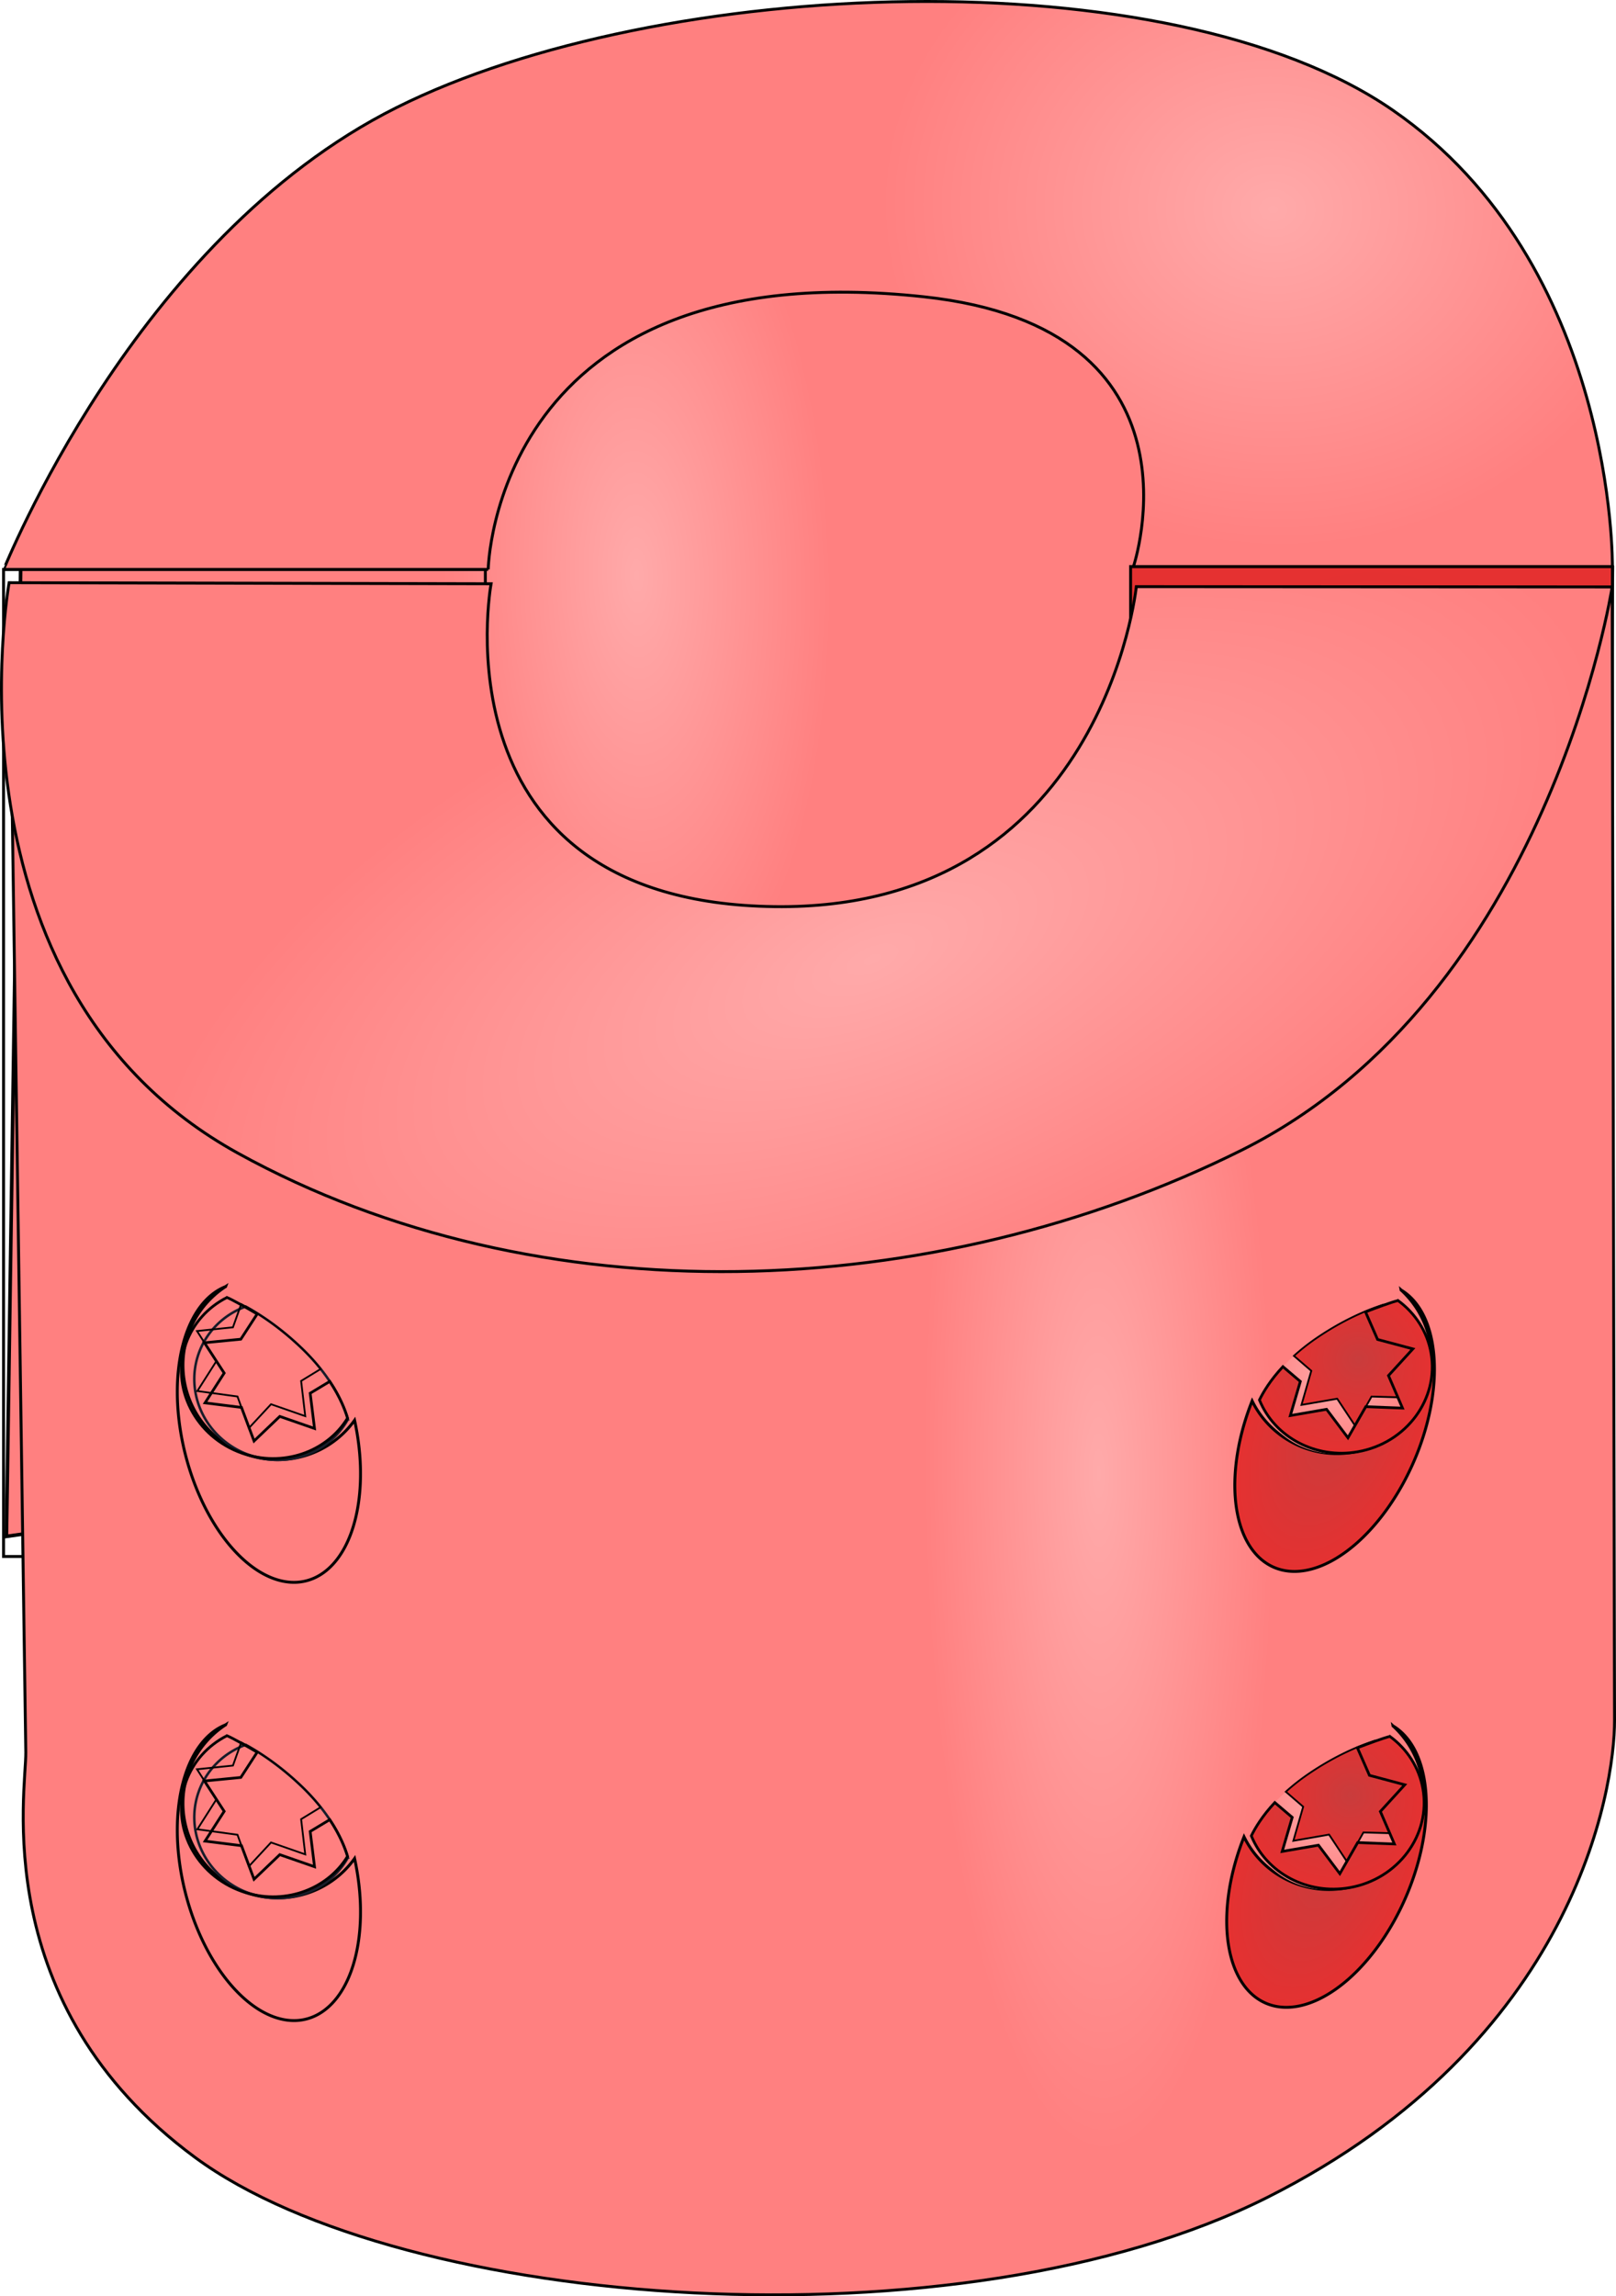 <svg xmlns="http://www.w3.org/2000/svg" xmlns:xlink="http://www.w3.org/1999/xlink" width="210.007" height="298.251" viewBox="0 0 55.564 78.912">
    <defs>
        <linearGradient id="linearGradient3208">
            <stop offset="0" stop-color="#c93c3c"/>
            <stop offset="1" stop-color="#e53131"/>
        </linearGradient>
        <linearGradient id="linearGradient3208-3">
            <stop offset="0" stop-color="#faa"/>
            <stop offset="1" stop-color="#ff8080"/>
        </linearGradient>
        <radialGradient id="radialGradient3210" cx="83.242" cy="66.493" r="27.865" fx="83.242" fy="66.493" gradientTransform="matrix(.483 .025 -.021 .416 36.893 40.023)" gradientUnits="userSpaceOnUse" xlink:href="#linearGradient3208-3"/>
        <radialGradient id="radialGradient4260" cx="55.887" cy="89.428" r="28.108" fx="55.887" fy="89.428" gradientTransform="matrix(.874 -.368 .166 .395 -1.776 80.789)" gradientUnits="userSpaceOnUse" xlink:href="#linearGradient3208-3"/>
        <radialGradient id="radialGradient4268" cx="47.812" cy="115.682" r="28.108" fx="47.812" fy="115.682" gradientTransform="matrix(.214 -.002 .007 .832 58.662 17.062)" gradientUnits="userSpaceOnUse" xlink:href="#linearGradient3208-3"/>
        <radialGradient id="radialGradient4664" cx="69.033" cy="62.025" r="27.865" fx="69.033" fy="62.025" gradientTransform="matrix(.239 -.006 .014 .563 36.457 47.843)" gradientUnits="userSpaceOnUse" xlink:href="#linearGradient3208-3"/>
        <radialGradient id="radialGradient10862" cx="40.379" cy="93.429" r="8.332" fx="40.379" fy="93.429" gradientTransform="matrix(1 0 0 1.355 0 -33.17)" gradientUnits="userSpaceOnUse" xlink:href="#linearGradient3208"/>
        <radialGradient id="radialGradient11913" cx="124.44" cy="116.421" r="3.032" fx="124.44" fy="116.421" gradientTransform="matrix(1.1 0 -.609 1.541 12.262 -71.966)" gradientUnits="userSpaceOnUse" xlink:href="#linearGradient3208"/>
        <radialGradient id="radialGradient13826" cx="93.527" cy="107.381" r="3.353" fx="93.527" fy="107.381" gradientTransform="matrix(3.166 -.557 .546 3.055 -59.51 127.933)" gradientUnits="userSpaceOnUse" xlink:href="#linearGradient3208-3"/>
        <radialGradient id="radialGradient13834" cx="353.723" cy="405.805" r="12.535" fx="353.723" fy="405.805" gradientTransform="matrix(.926 -.163 .157 .878 -95.266 104.154)" gradientUnits="userSpaceOnUse" xlink:href="#linearGradient3208"/>
        <radialGradient id="radialGradient13842" cx="346.226" cy="403.619" r="14.64" fx="346.226" fy="403.619" gradientTransform="matrix(.614 -.108 .107 .597 42.279 198.303)" gradientUnits="userSpaceOnUse" xlink:href="#linearGradient3208"/>
    </defs>
    <g transform="translate(-31.925 -62.57)">
        <path style="font-variation-settings:normal" fill="url(#radialGradient4664)" stroke="#000" stroke-width=".123" d="M48.12 113.1l-15.974 2.268s.51-33.824.493-33.775c0 0 13.773-15.174 27.198-15.494 13.426-.32 27.528 15.94 27.528 15.94l-.297 33.328-16.27-1.778c-1.576-.172 4.933-11.027-7.69-11.975-16.426-1.233-13.547 11.282-14.988 11.486z"/>
        <use width="100%" height="100%" transform="translate(38.752 -.099)" xlink:href="#rect10832"/>
        <path style="font-variation-settings:normal" id="rect10832" fill="url(#radialGradient10862)" fill-opacity="1" fill-rule="evenodd" stroke="#000" stroke-dasharray="none" stroke-dashoffset="0" stroke-linecap="butt" stroke-linejoin="miter" stroke-miterlimit="4" stroke-opacity="1" stroke-width=".1" d="M32.047 82.138h16.566v33.92H32.047z" opacity="1" stop-color="#000" stop-opacity="1"/>
        <path style="font-variation-settings:normal" fill="url(#radialGradient4268)" stroke="#000" stroke-width=".1" d="M32.812 122.784c.02 1.31-1.329 8.653 5.818 13.923 7.147 5.27 26.301 6.69 36.875 1.373 10.574-5.318 11.939-14.023 11.934-16.39l-.082-38.951s-17.89 18.22-29.186 18.074c-11.77-.153-25.933-17.824-25.933-17.824z"/>
        <path style="font-variation-settings:normal" fill="url(#radialGradient3210)" stroke="#000" stroke-width=".1" d="M48.711 82.138H32.047c.034 0 4.454-11.344 13.509-15.87 9.055-4.528 26.575-5.22 34.26.09C87.5 71.67 87.365 82.04 87.365 82.04H70.897s2.759-8.191-7.198-9.27c-14.805-1.602-14.988 9.368-14.988 9.368z"/>
        <path style="font-variation-settings:normal" fill="url(#radialGradient4260)" stroke="#000" stroke-width=".1" d="M32.238 82.594s-2.491 13.889 7.863 19.602c10.354 5.714 23.94 5.172 34.514-.1 10.574-5.273 12.742-19.357 12.742-19.357l-16.361-.009s-1.145 11.141-12.441 10.996c-11.77-.151-9.745-11.095-9.745-11.095z"/>
        <g id="g12519">
            <path fill="url(#radialGradient11913)" stroke="#000" stroke-width=".1" d="M81.267 103.2a3.253 3.235 0 01.668 1.966 3.253 3.235 0 01-3.253 3.235 3.253 3.235 0 01-3.124-2.342 2.968 5.249 33.525 00-.698 1.383 2.968 5.249 33.525 001.487 4.673 2.968 5.249 33.525 005.181-4.673 2.968 5.249 33.525 00-.261-4.241z" transform="rotate(-10.052 101.723 111.683)"/>
            <g>
                <path fill="url(#radialGradient13826)" stroke-width=".324" d="M300.588 395.006c-2.1.74-4.922 2.004-8.031 4.137-4.67 3.202-6.673 6.526-7.428 8.136a10.241 10.618 82.04 0011.836 6.659 10.241 10.618 82.04 008.656-11.922 10.241 10.618 82.04 00-5.033-7.01z" transform="matrix(.265 0 0 .265 -.349 2.789)"/>
                <path fill="url(#radialGradient13842)" stroke="#000" stroke-width=".232" d="M301.217 394.795c-2.147.7-5.225 1.992-8.66 4.348a27.092 27.092 0 00-2.881 2.271l2.252 1.941-1.272 4.418 4.633-.802 2.327 3.513 2.13-3.793 5.254.149-1.803-4.217 3.11-3.455-4.52-1.234z" transform="matrix(.265 0 0 .265 -.349 2.789)"/>
                <path fill="url(#radialGradient13834)" stroke="#000" stroke-width=".351" d="M303.18 394.24c-.784.184-2.78.923-4.216 1.474l1.563 3.573 4.582 1.223-3.166 3.463 1.819 4.216-4.762-.185-2.314 4.033-2.776-3.693-4.703.812 1.3-4.422-2.26-1.921c-1.644 1.762-2.564 3.323-3.048 4.32 1.983 4.864 7.318 7.673 12.758 6.717 6.315-1.11 10.568-6.865 9.498-12.852-.484-2.693-2.008-5.102-4.275-6.758z" transform="matrix(.265 0 0 .265 -.349 2.789)"/>
            </g>
        </g>
        <use id="use12521" width="100%" height="100%" x="0" y="0" stroke="#181c2a" stroke-opacity="1" transform="scale(-1 1) rotate(-9.362 19.487 838.287)" xlink:href="#g12519"/>
        <use width="100%" height="100%" transform="translate(-.279 14.979)" xlink:href="#g12519"/>
        <use width="100%" height="100%" transform="translate(0 15.06)" xlink:href="#use12521"/>
    </g>
</svg>
